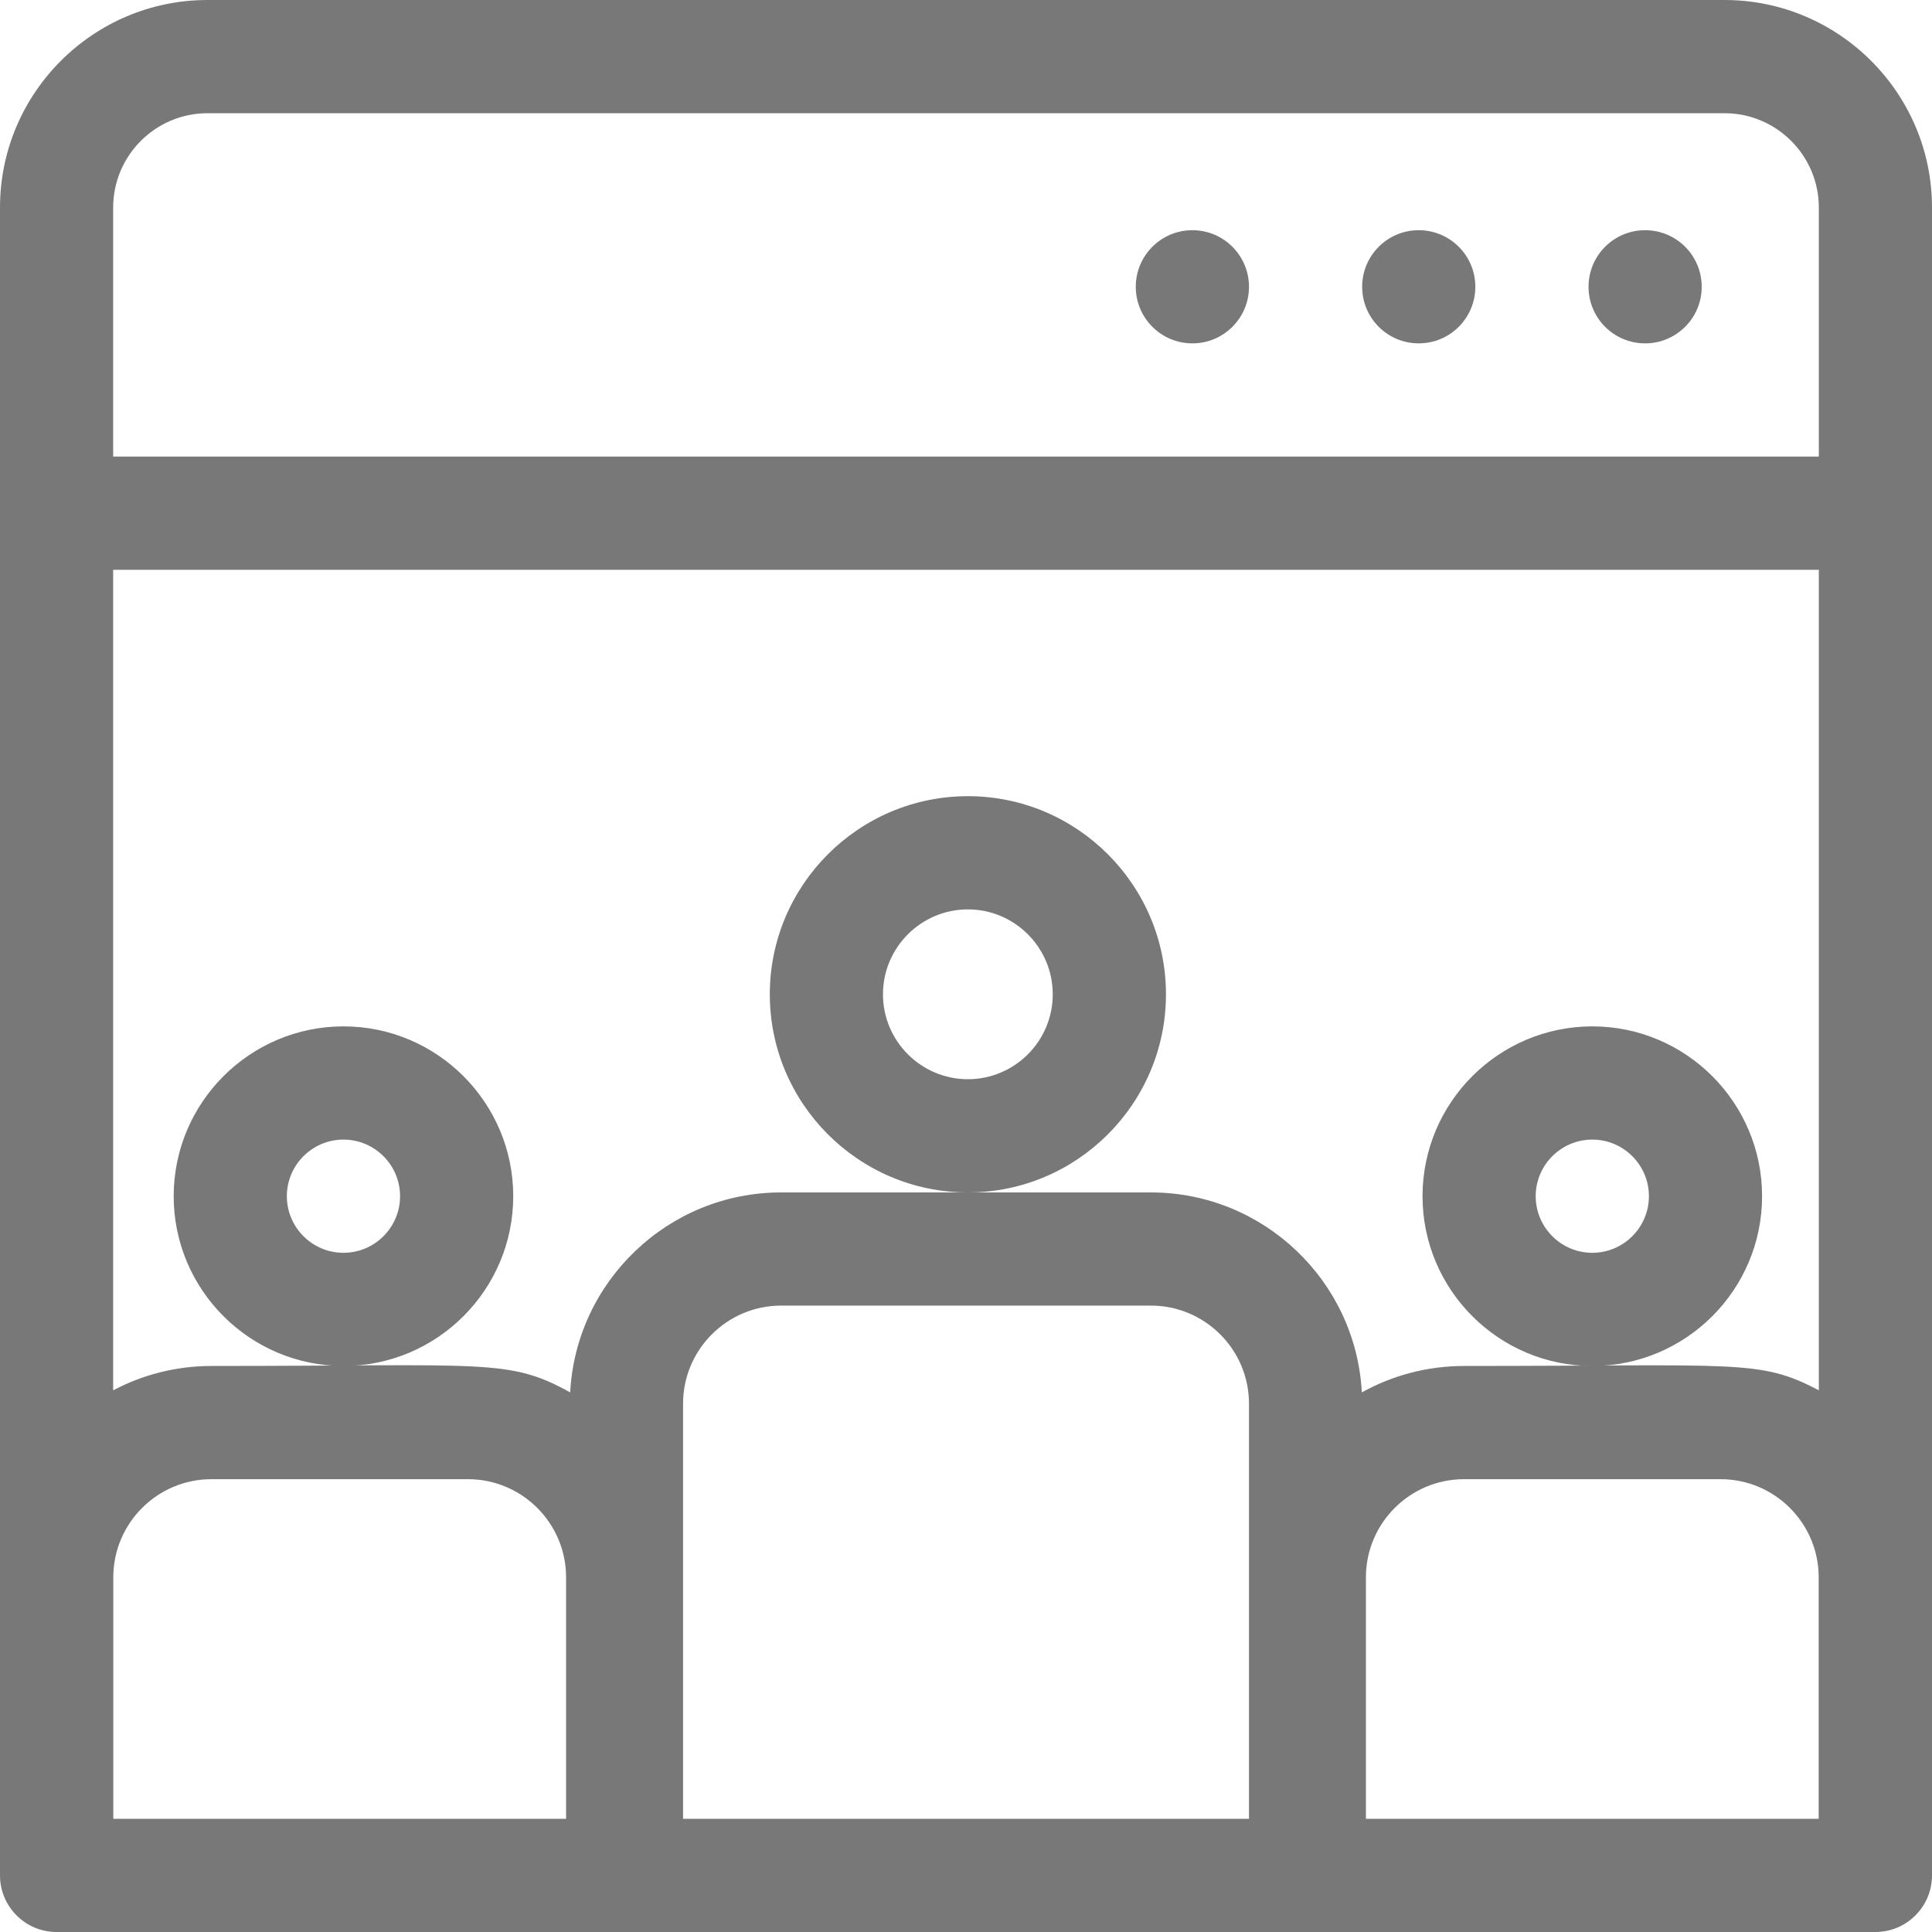 <svg width="40" height="40" viewBox="0 0 40 40" fill="none" xmlns="http://www.w3.org/2000/svg">
<path d="M10.626 24.766C10.626 22.827 9.049 21.25 7.111 21.25C5.173 21.25 3.596 22.827 3.596 24.766C3.596 26.704 5.173 28.281 7.111 28.281C9.049 28.281 10.626 26.704 10.626 24.766ZM7.111 25.938C6.465 25.938 5.939 25.412 5.939 24.766C5.939 24.12 6.465 23.594 7.111 23.594C7.757 23.594 8.283 24.12 8.283 24.766C8.283 25.412 7.757 25.938 7.111 25.938Z" fill="#787878"/>
<path d="M24.14 20.586C24.14 18.324 22.3 16.484 20.039 16.484C17.778 16.484 15.938 18.324 15.938 20.586C15.938 22.848 17.778 24.688 20.039 24.688C22.3 24.688 24.14 22.848 24.14 20.586ZM20.039 22.344C19.07 22.344 18.281 21.555 18.281 20.586C18.281 19.617 19.07 18.828 20.039 18.828C21.008 18.828 21.796 19.617 21.796 20.586C21.796 21.555 21.008 22.344 20.039 22.344Z" fill="#787878"/>
<path d="M36.482 24.766C36.482 22.827 34.905 21.25 32.967 21.25C31.029 21.25 29.452 22.827 29.452 24.766C29.452 26.704 31.029 28.281 32.967 28.281C34.905 28.281 36.482 26.704 36.482 24.766ZM32.967 25.938C32.321 25.938 31.795 25.412 31.795 24.766C31.795 24.12 32.321 23.594 32.967 23.594C33.613 23.594 34.139 24.12 34.139 24.766C34.139 25.412 33.613 25.938 32.967 25.938Z" fill="#787878"/>
<path d="M35.704 0H4.296C1.927 0 0 1.927 0 4.297V38.828C0 39.475 0.525 40 1.172 40H38.828C39.475 40 40 39.475 40 38.828V4.297C40 1.927 38.072 0 35.704 0ZM11.72 37.656H2.346V32.656C2.346 31.536 3.257 30.625 4.377 30.625H9.689C10.809 30.625 11.72 31.536 11.72 32.656V37.656ZM25.858 37.656H14.142V29.062C14.142 27.942 15.053 27.031 16.172 27.031H23.828C24.948 27.031 25.859 27.942 25.859 29.062V37.656H25.858ZM37.654 37.656H28.28V32.656C28.28 31.536 29.191 30.625 30.311 30.625H35.623C36.743 30.625 37.654 31.536 37.654 32.656V37.656ZM30.311 28.281C29.544 28.281 28.823 28.48 28.195 28.828C28.074 26.525 26.161 24.688 23.828 24.688C23.036 24.688 16.989 24.688 16.172 24.688C13.839 24.688 11.926 26.525 11.805 28.828C10.532 28.122 10.081 28.281 4.377 28.281C3.643 28.281 2.951 28.464 2.343 28.785V11.797H37.657V28.785C36.43 28.138 36.017 28.281 30.311 28.281ZM4.296 2.344H35.704C36.78 2.344 37.657 3.22 37.657 4.297V9.453H2.343V4.297C2.343 3.22 3.22 2.344 4.296 2.344Z" fill="#787878"/>
<path d="M35.232 5.938C35.232 6.585 34.708 7.109 34.06 7.109C33.413 7.109 32.889 6.585 32.889 5.938C32.889 5.29 33.413 4.766 34.06 4.766C34.708 4.766 35.232 5.29 35.232 5.938Z" fill="#787878"/>
<path d="M30.545 5.938C30.545 6.585 30.021 7.109 29.373 7.109C28.726 7.109 28.202 6.585 28.202 5.938C28.202 5.29 28.726 4.766 29.373 4.766C30.021 4.766 30.545 5.29 30.545 5.938Z" fill="#787878"/>
<path d="M25.859 5.938C25.859 6.585 25.334 7.109 24.687 7.109C24.04 7.109 23.515 6.585 23.515 5.938C23.515 5.29 24.04 4.766 24.687 4.766C25.334 4.766 25.859 5.29 25.859 5.938Z" fill="#787878"/>
</svg>
